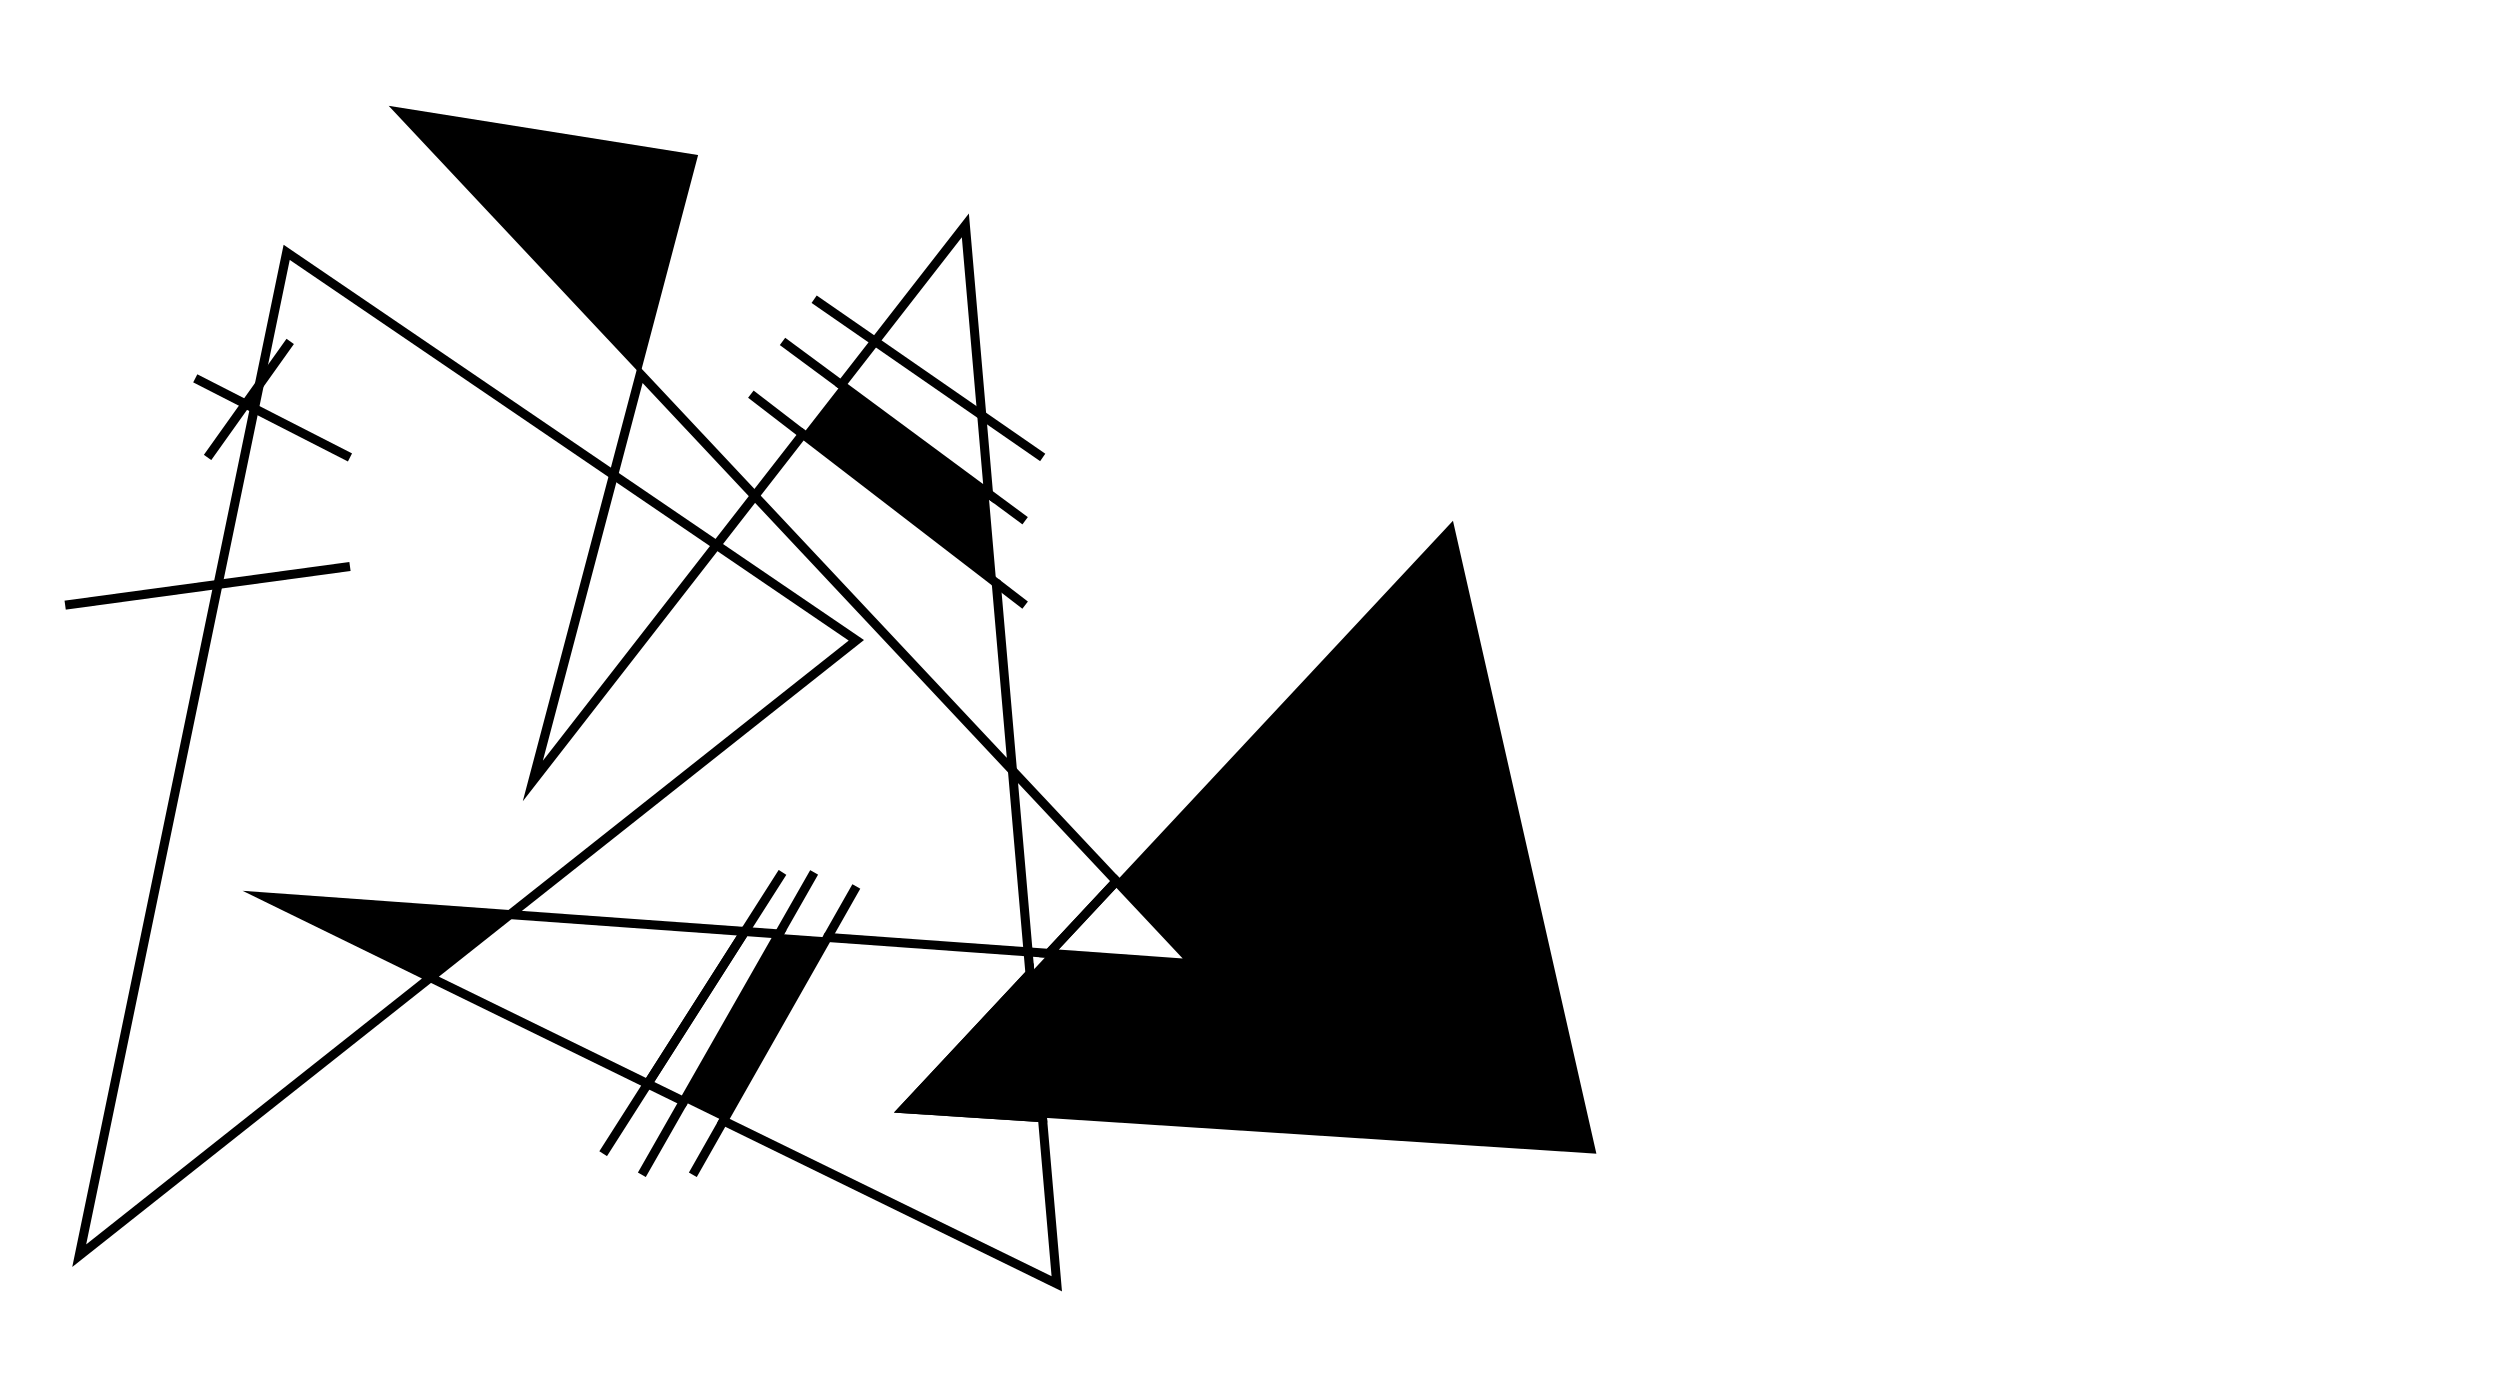 <svg id="dehner" data-name="dehner" xmlns="http://www.w3.org/2000/svg" viewBox="0 0 2206.29 1227.07"><defs><style>.cls-1{fill:none;stroke:#000;stroke-miterlimit:10;stroke-width:8px;}</style></defs><polygon class="cls-1" points="755.73 565.08 450.05 807.14 450.04 807.14 234.38 791.62 379.84 862.74 69.91 1108.16 192.41 515.73 224.49 360.57 228.82 339.63 228.82 339.62 253 222.7 541.53 419.2 632.31 481.02 755.73 565.08"/><polygon points="616.09 136.83 565.08 330.02 343 93.39 616.09 136.83"/><polygon class="cls-1" points="565.08 330.02 666.08 437.64 632.31 481.02 470.23 689.22 541.53 419.2 565.08 330.02"/><polygon points="879.19 514.43 708.51 383.14 742.39 339.61 872.39 435.7 879.19 514.43"/><polygon class="cls-1" points="872.39 435.7 742.39 339.61 769.51 304.78 772.24 301.28 793.25 274.28 851.94 198.9 861.83 313.4 866.33 365.5 866.41 366.47 872.39 435.7"/><polygon class="cls-1" points="893.49 679.94 666.08 437.64 708.51 383.14 879.19 514.43 879.19 514.44 893.49 679.94"/><polygon class="cls-1" points="657.32 822.06 571.61 956.49 379.84 862.74 450.04 807.14 450.05 807.14 657.32 822.06"/><polygon points="450.04 807.14 379.84 862.74 234.38 791.62 450.04 807.14"/><polygon class="cls-1" points="932.62 1132.99 638.43 989.16 730.21 827.31 907.32 840.06 908.97 859.22 908.97 859.23 797.63 978.43 919.96 986.38 932.62 1132.99"/><polygon points="730.21 827.31 638.43 989.16 603.34 972 687.53 824.24 730.21 827.31"/><polygon class="cls-1" points="687.53 824.24 603.34 972 571.61 956.49 657.32 822.06 687.53 824.24"/><polygon class="cls-1" points="919.96 986.38 797.63 978.43 908.97 859.23 919.96 986.38"/><polygon class="cls-1" points="985.18 777.63 925.64 841.38 907.32 840.06 893.49 679.94 985.18 777.63"/><line class="cls-1" x1="718.49" y1="264.07" x2="920.21" y2="403.71"/><line class="cls-1" x1="904.69" y1="459.57" x2="872.39" y2="435.7"/><line class="cls-1" x1="742.39" y1="339.61" x2="690.57" y2="301.31"/><polyline class="cls-1" points="904.69 534.05 879.19 514.44 879.19 514.43"/><line class="cls-1" x1="708.51" y1="383.14" x2="662.64" y2="347.85"/><line class="cls-1" x1="571.61" y1="956.49" x2="532.3" y2="1018.16"/><line class="cls-1" x1="690.57" y1="769.9" x2="657.32" y2="822.06"/><line class="cls-1" x1="603.34" y1="972" x2="566.43" y2="1036.78"/><line class="cls-1" x1="718.49" y1="769.9" x2="687.53" y2="824.24"/><line class="cls-1" x1="638.43" y1="989.16" x2="611.43" y2="1036.78"/><line class="cls-1" x1="755.73" y1="782.31" x2="730.21" y2="827.31"/><line class="cls-1" x1="57.5" y1="534.05" x2="308.86" y2="499.92"/><line class="cls-1" x1="172.32" y1="333.89" x2="308.86" y2="403.71"/><line class="cls-1" x1="256.11" y1="301.31" x2="183.18" y2="403.71"/><polygon class="cls-1" points="1053.65 850.59 925.64 841.38 985.18 777.63 1053.65 850.59"/><polygon points="1408.84 1018.16 919.96 986.38 797.63 978.43 908.97 859.23 908.97 859.22 925.64 841.38 1053.65 850.59 985.18 777.63 1282.26 459.57 1408.84 1018.16"/></svg>